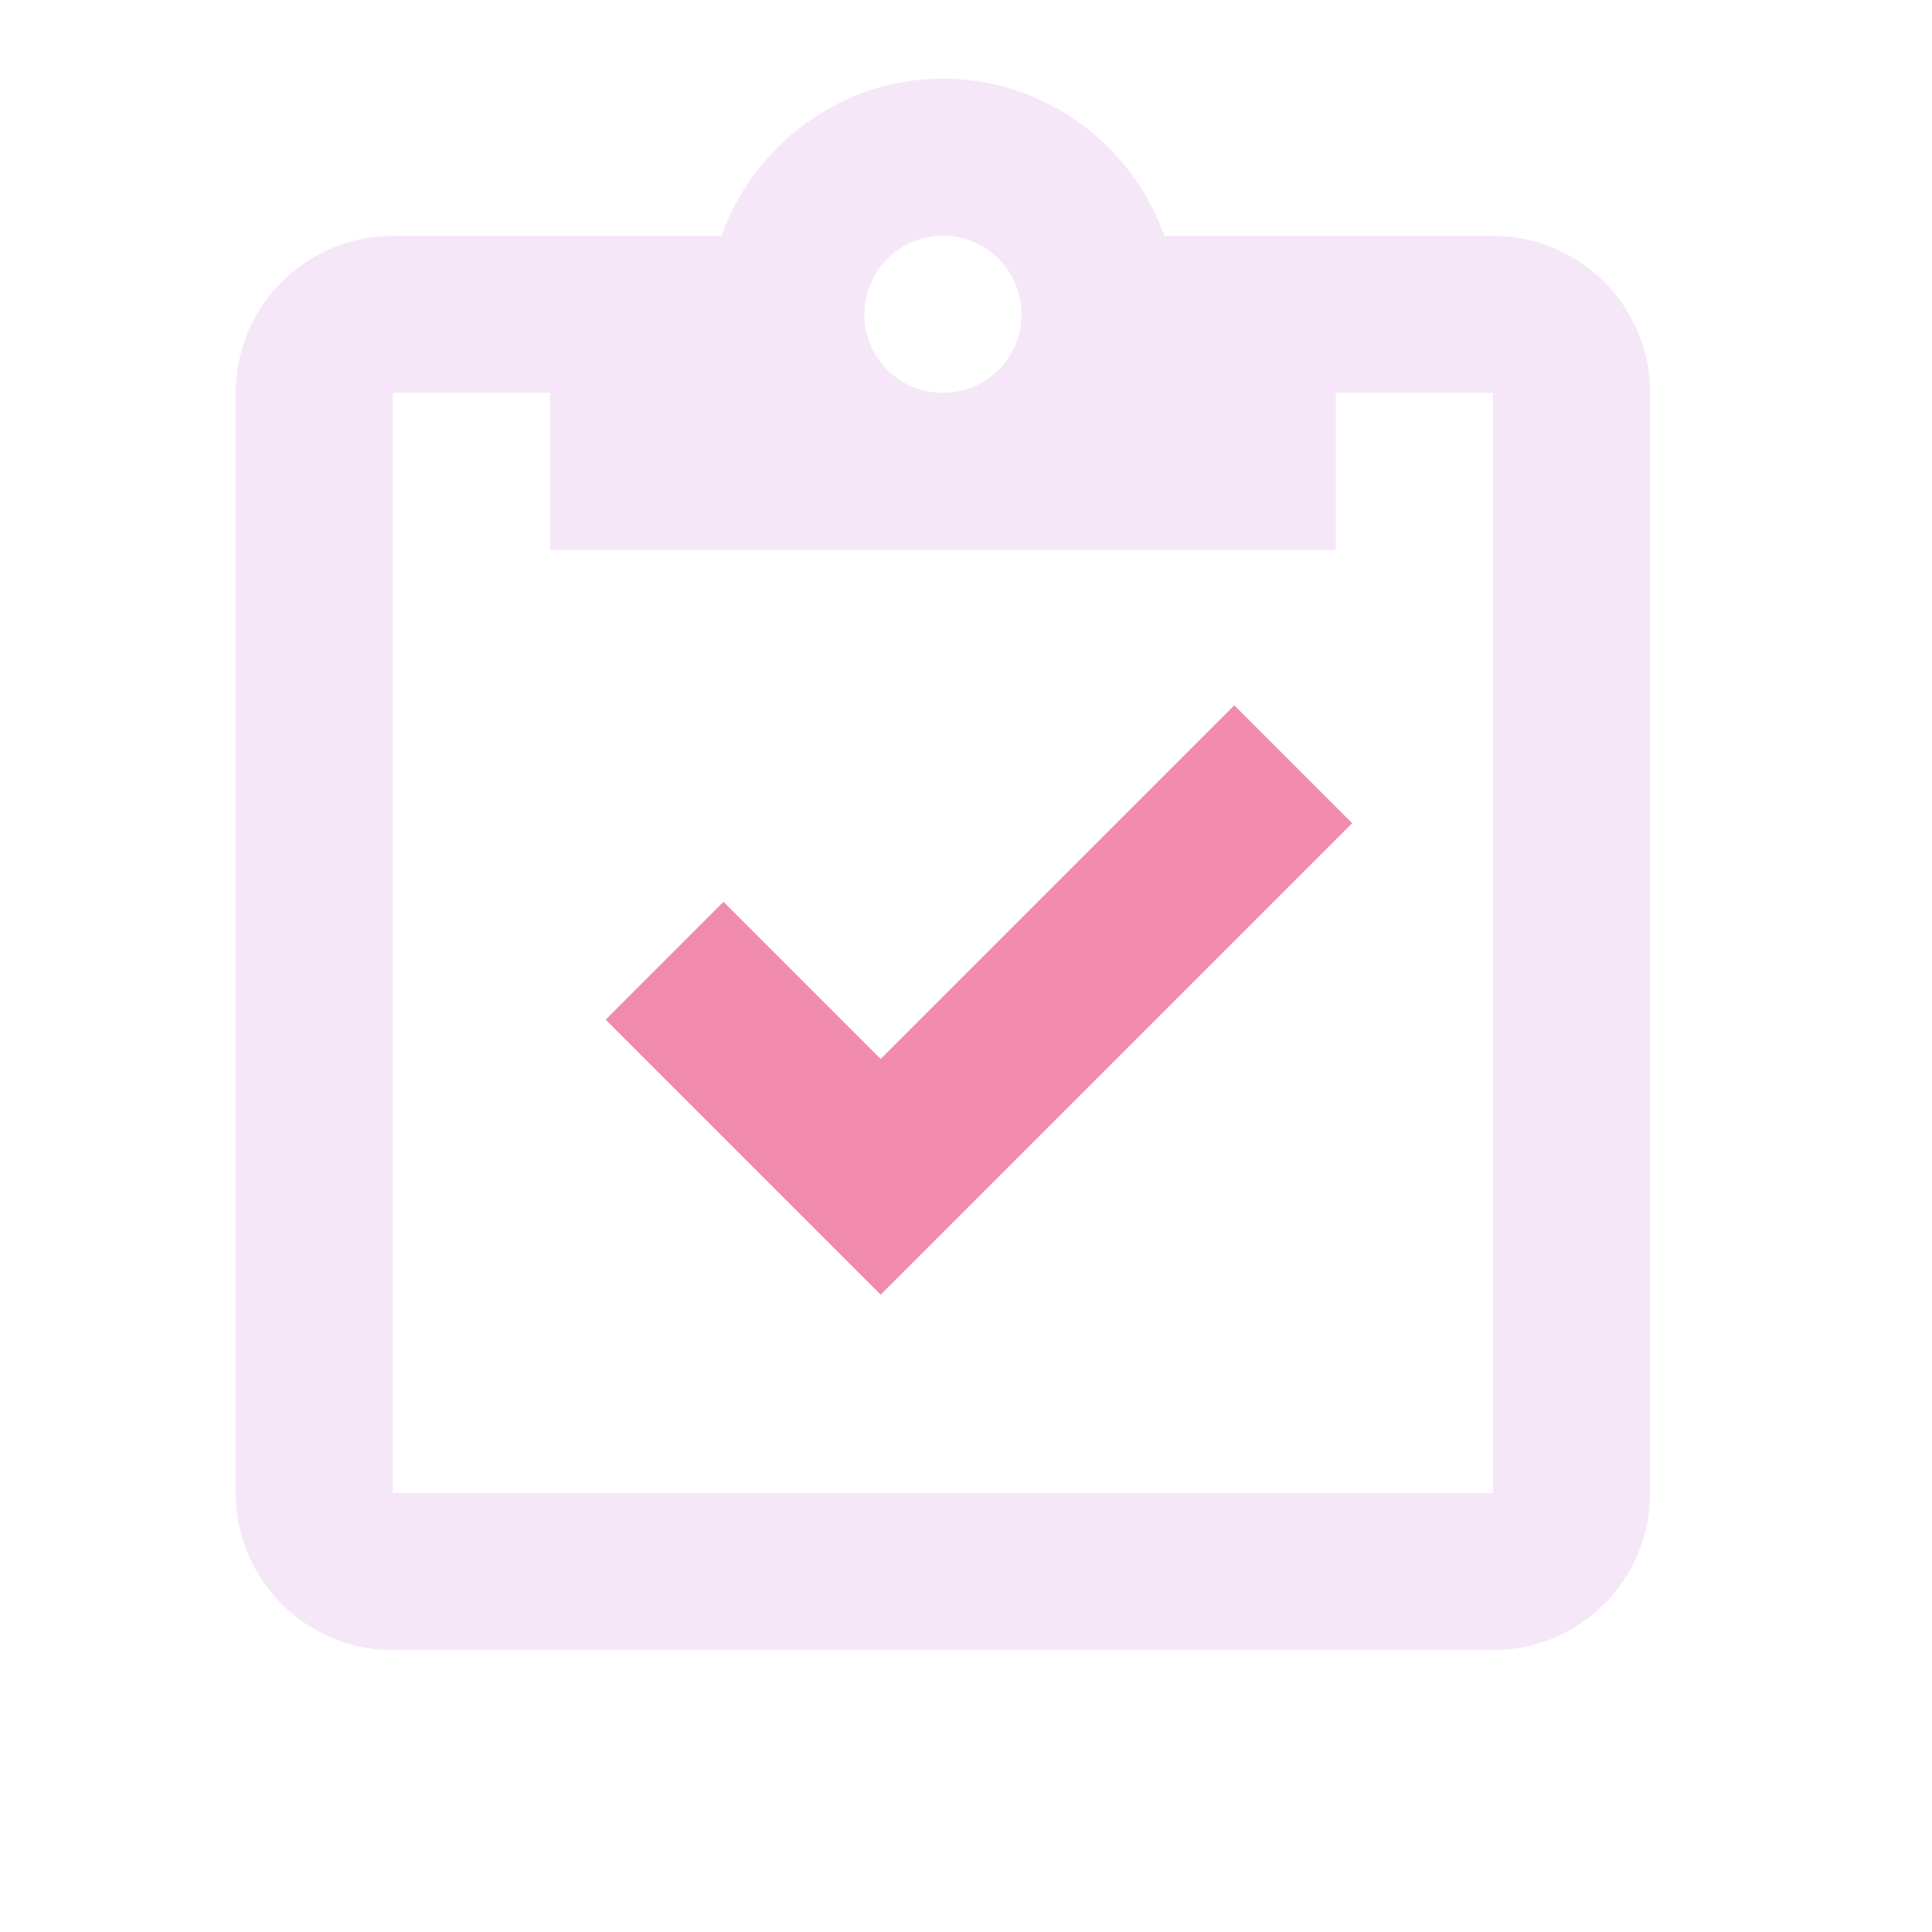 <svg width="23" height="23" viewBox="0 0 23 23" fill="none" xmlns="http://www.w3.org/2000/svg">
<path d="M17.774 2.807H13.864C13.471 1.721 12.442 0.936 11.226 0.936C10.009 0.936 8.98 1.721 8.587 2.807H4.677C4.181 2.807 3.705 3.004 3.354 3.355C3.003 3.705 2.806 4.181 2.806 4.677V17.774C2.806 18.27 3.003 18.746 3.354 19.097C3.705 19.448 4.181 19.645 4.677 19.645H17.774C18.27 19.645 18.746 19.448 19.097 19.097C19.448 18.746 19.645 18.27 19.645 17.774V4.677C19.645 4.181 19.448 3.705 19.097 3.355C18.746 3.004 18.27 2.807 17.774 2.807ZM11.226 2.807C11.474 2.807 11.712 2.905 11.887 3.081C12.062 3.256 12.161 3.494 12.161 3.742C12.161 3.99 12.062 4.228 11.887 4.403C11.712 4.579 11.474 4.677 11.226 4.677C10.977 4.677 10.739 4.579 10.564 4.403C10.389 4.228 10.29 3.99 10.29 3.742C10.29 3.494 10.389 3.256 10.564 3.081C10.739 2.905 10.977 2.807 11.226 2.807ZM6.548 6.548H15.903V4.677H17.774V17.774H4.677V4.677H6.548V6.548Z" fill="#DDAFE7" fill-opacity="0.3"/>
<path d="M7.21 12.139L8.613 10.736L10.484 12.607L14.694 8.397L16.097 9.8L10.484 15.413L7.21 12.139Z" fill="#F18BAD"/>
</svg>
